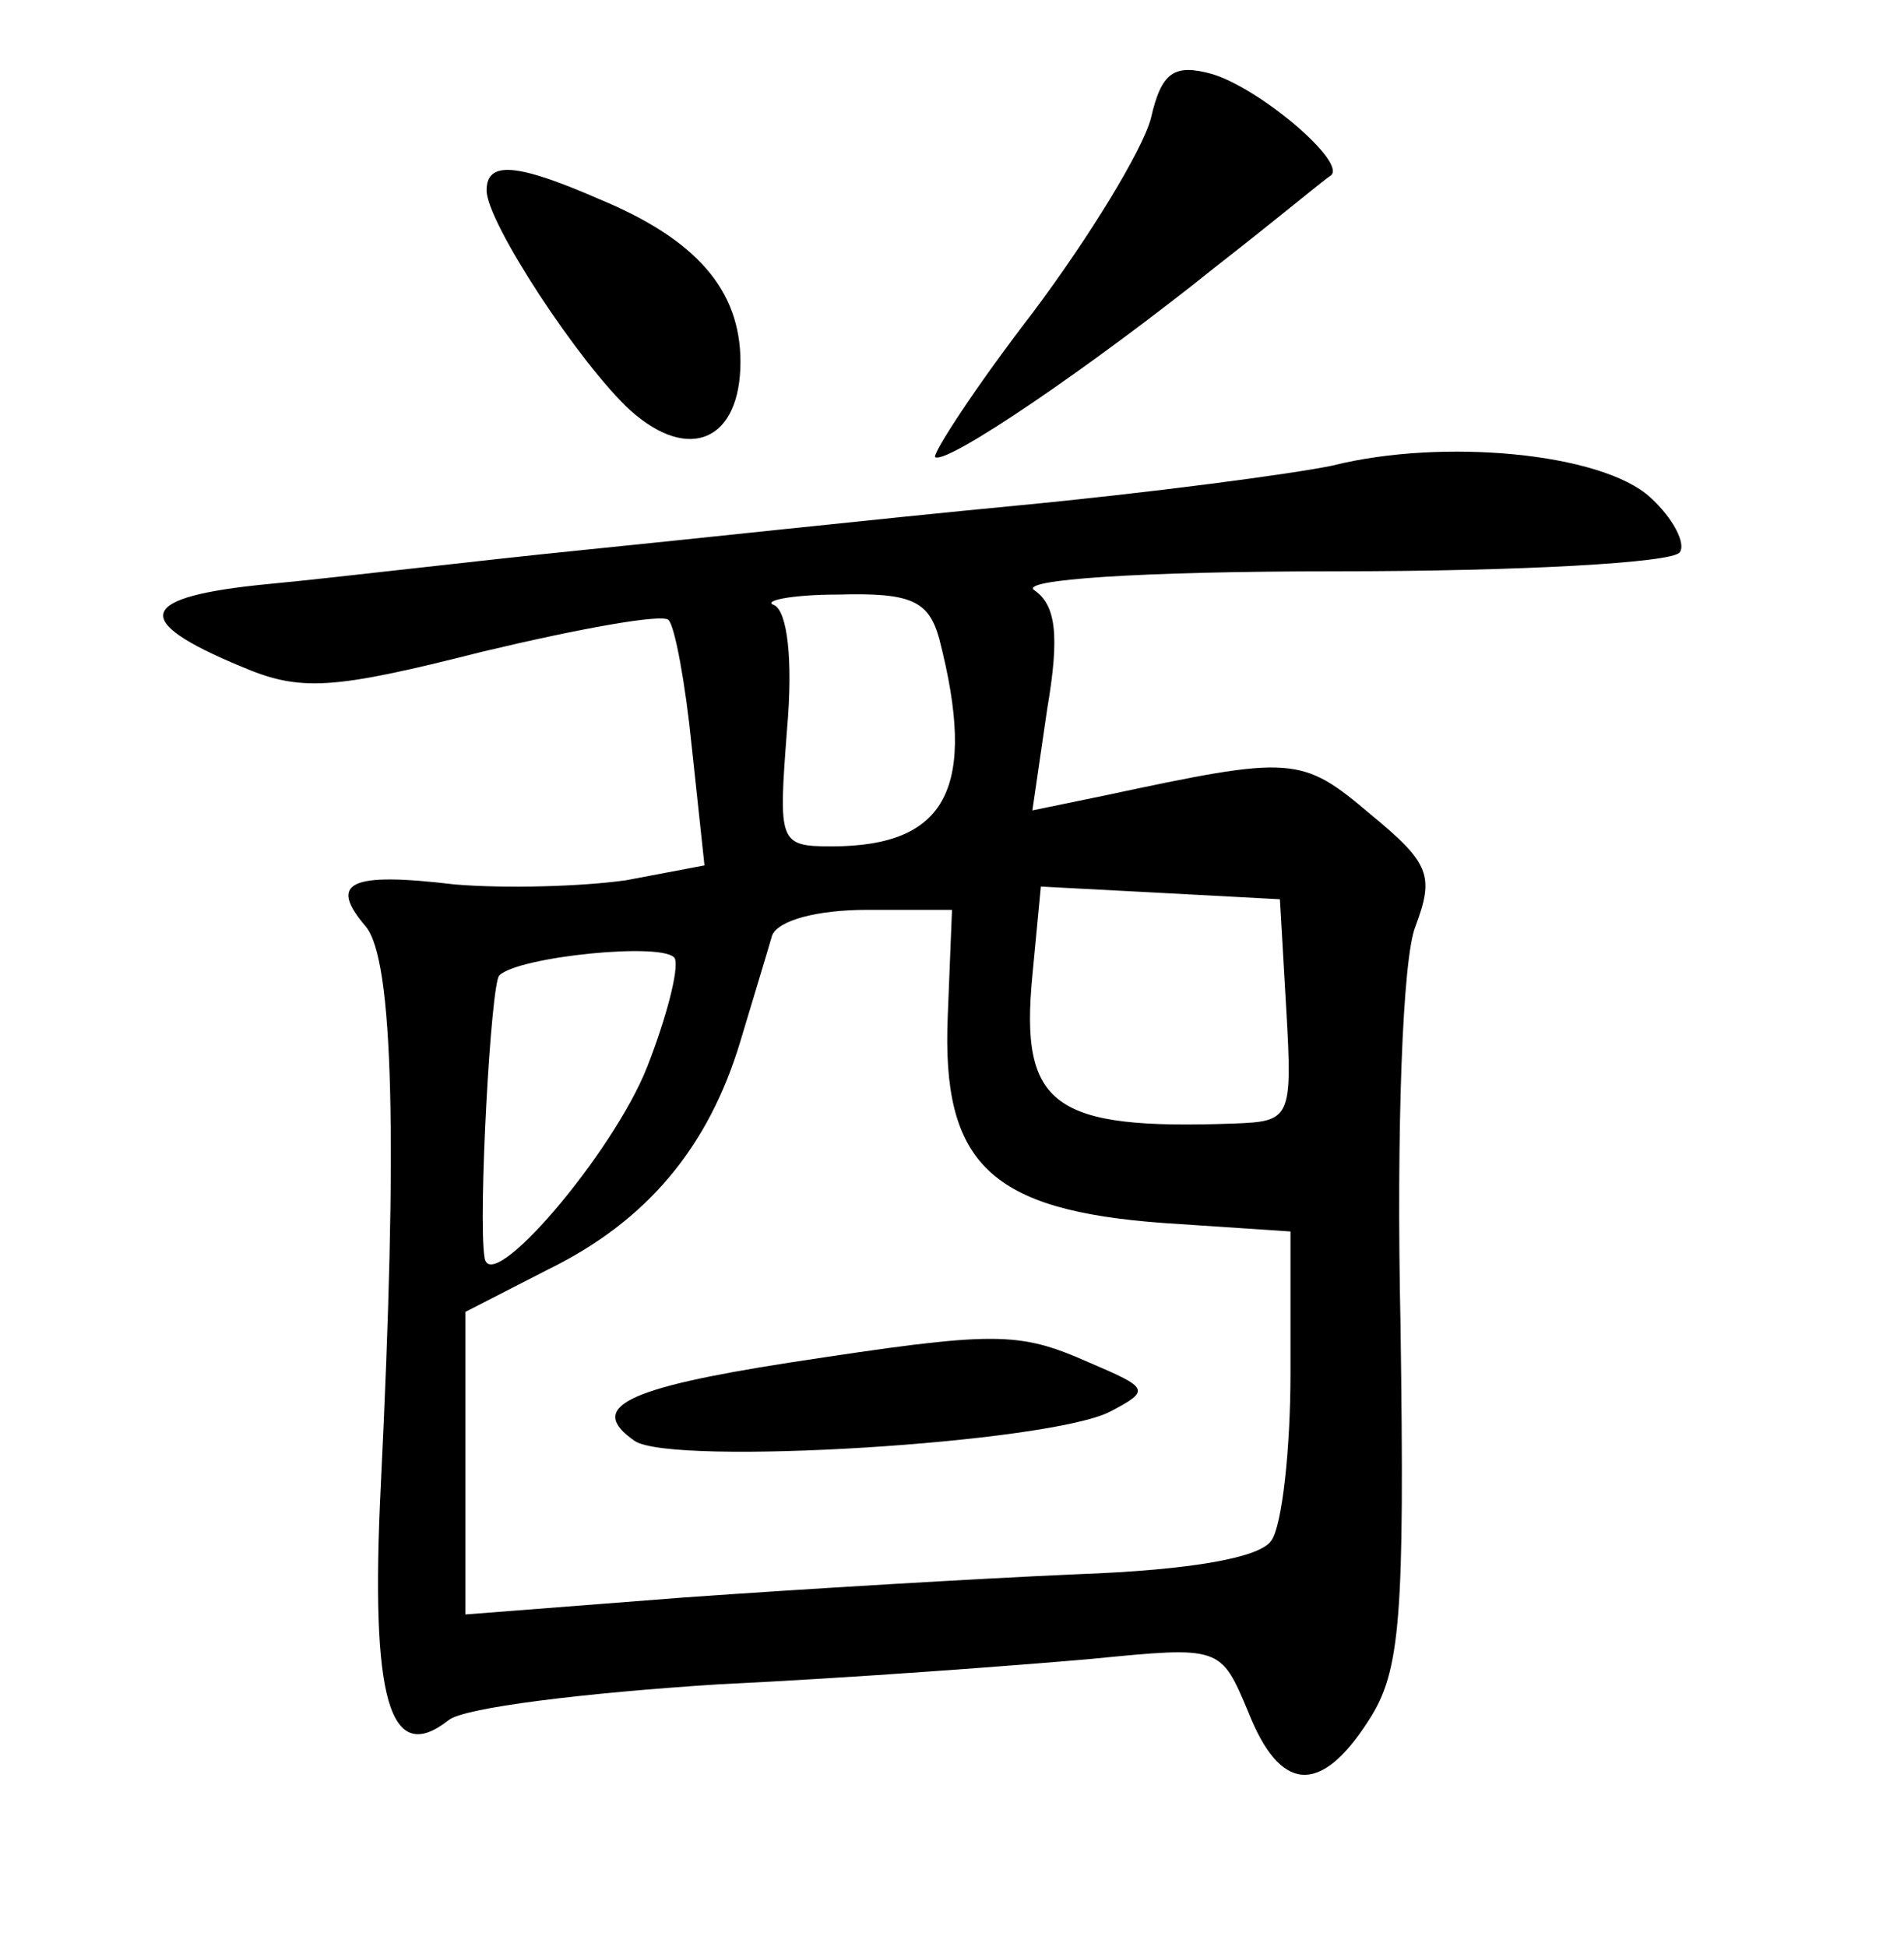 <?xml version="1.0" standalone="no"?>
<!DOCTYPE svg PUBLIC "-//W3C//DTD SVG 20010904//EN"
 "http://www.w3.org/TR/2001/REC-SVG-20010904/DTD/svg10.dtd">
<svg version="1.0" xmlns="http://www.w3.org/2000/svg"
 width="90pt" height="92pt" viewBox="0 0 90 92"
 preserveAspectRatio="xMidYMid meet">
<g transform="translate(0,92) scale(0.1,-0.1)"
fill="#000000" stroke="none">
<path d="M544 864 c-4 -15 -29 -56 -56 -92 -27 -35 -47 -66 -46 -68 5 -4 73
42 134 91 27 21 51 41 53 42 8 6 -33 41 -56 48 -18 5 -24 1 -29 -21z"/>
<path d="M230 830 c0 -15 44 -82 68 -104 28 -25 52 -14 52 23 0 34 -21 58 -67
77 -39 17 -53 18 -53 4z"/>
<path d="M630 700 c-19 -4 -87 -13 -150 -19 -63 -6 -155 -16 -205 -21 -50 -5
-116 -13 -148 -16 -62 -6 -66 -17 -13 -39 28 -12 43 -11 114 7 46 11 85 18 88
15 3 -3 8 -30 11 -60 l6 -56 -37 -7 c-21 -3 -57 -4 -81 -2 -50 6 -60 1 -42
-20 13 -16 15 -101 7 -264 -5 -101 4 -133 32 -111 7 6 65 13 128 17 63 3 142
9 176 12 61 6 61 6 74 -25 15 -38 34 -40 57 -4 15 23 17 48 15 187 -2 93 1
173 7 188 9 24 7 30 -21 53 -33 28 -37 28 -126 9 l-34 -7 7 48 c6 35 4 49 -6
56 -8 5 49 9 143 9 86 0 159 4 162 9 3 4 -3 16 -14 26 -23 21 -98 28 -150 15z
m-186 -82 c18 -70 4 -98 -51 -98 -25 0 -25 2 -21 55 3 34 0 56 -6 59 -6 2 8 5
30 5 35 1 43 -3 48 -21z m164 -175 c3 -52 2 -53 -25 -54 -85 -3 -101 8 -95 70
l4 42 57 -3 56 -3 3 -52z m-160 -3 c-3 -70 20 -92 102 -98 l60 -4 0 -67 c0
-36 -4 -72 -9 -79 -5 -8 -37 -14 -92 -16 -46 -2 -130 -7 -186 -11 l-103 -8 0
71 0 72 39 20 c47 23 76 58 91 108 6 20 13 43 15 50 3 7 21 12 45 12 l40 0 -2
-50z m-142 -24 c-16 -41 -75 -110 -77 -90 -3 19 3 129 7 133 9 9 79 16 83 8 2
-5 -4 -28 -13 -51z"/>
<path d="M373 276 c-77 -12 -96 -21 -73 -37 18 -12 197 -1 225 14 19 10 18 11
-10 23 -34 15 -44 15 -142 0z"/>
</g>
</svg>

